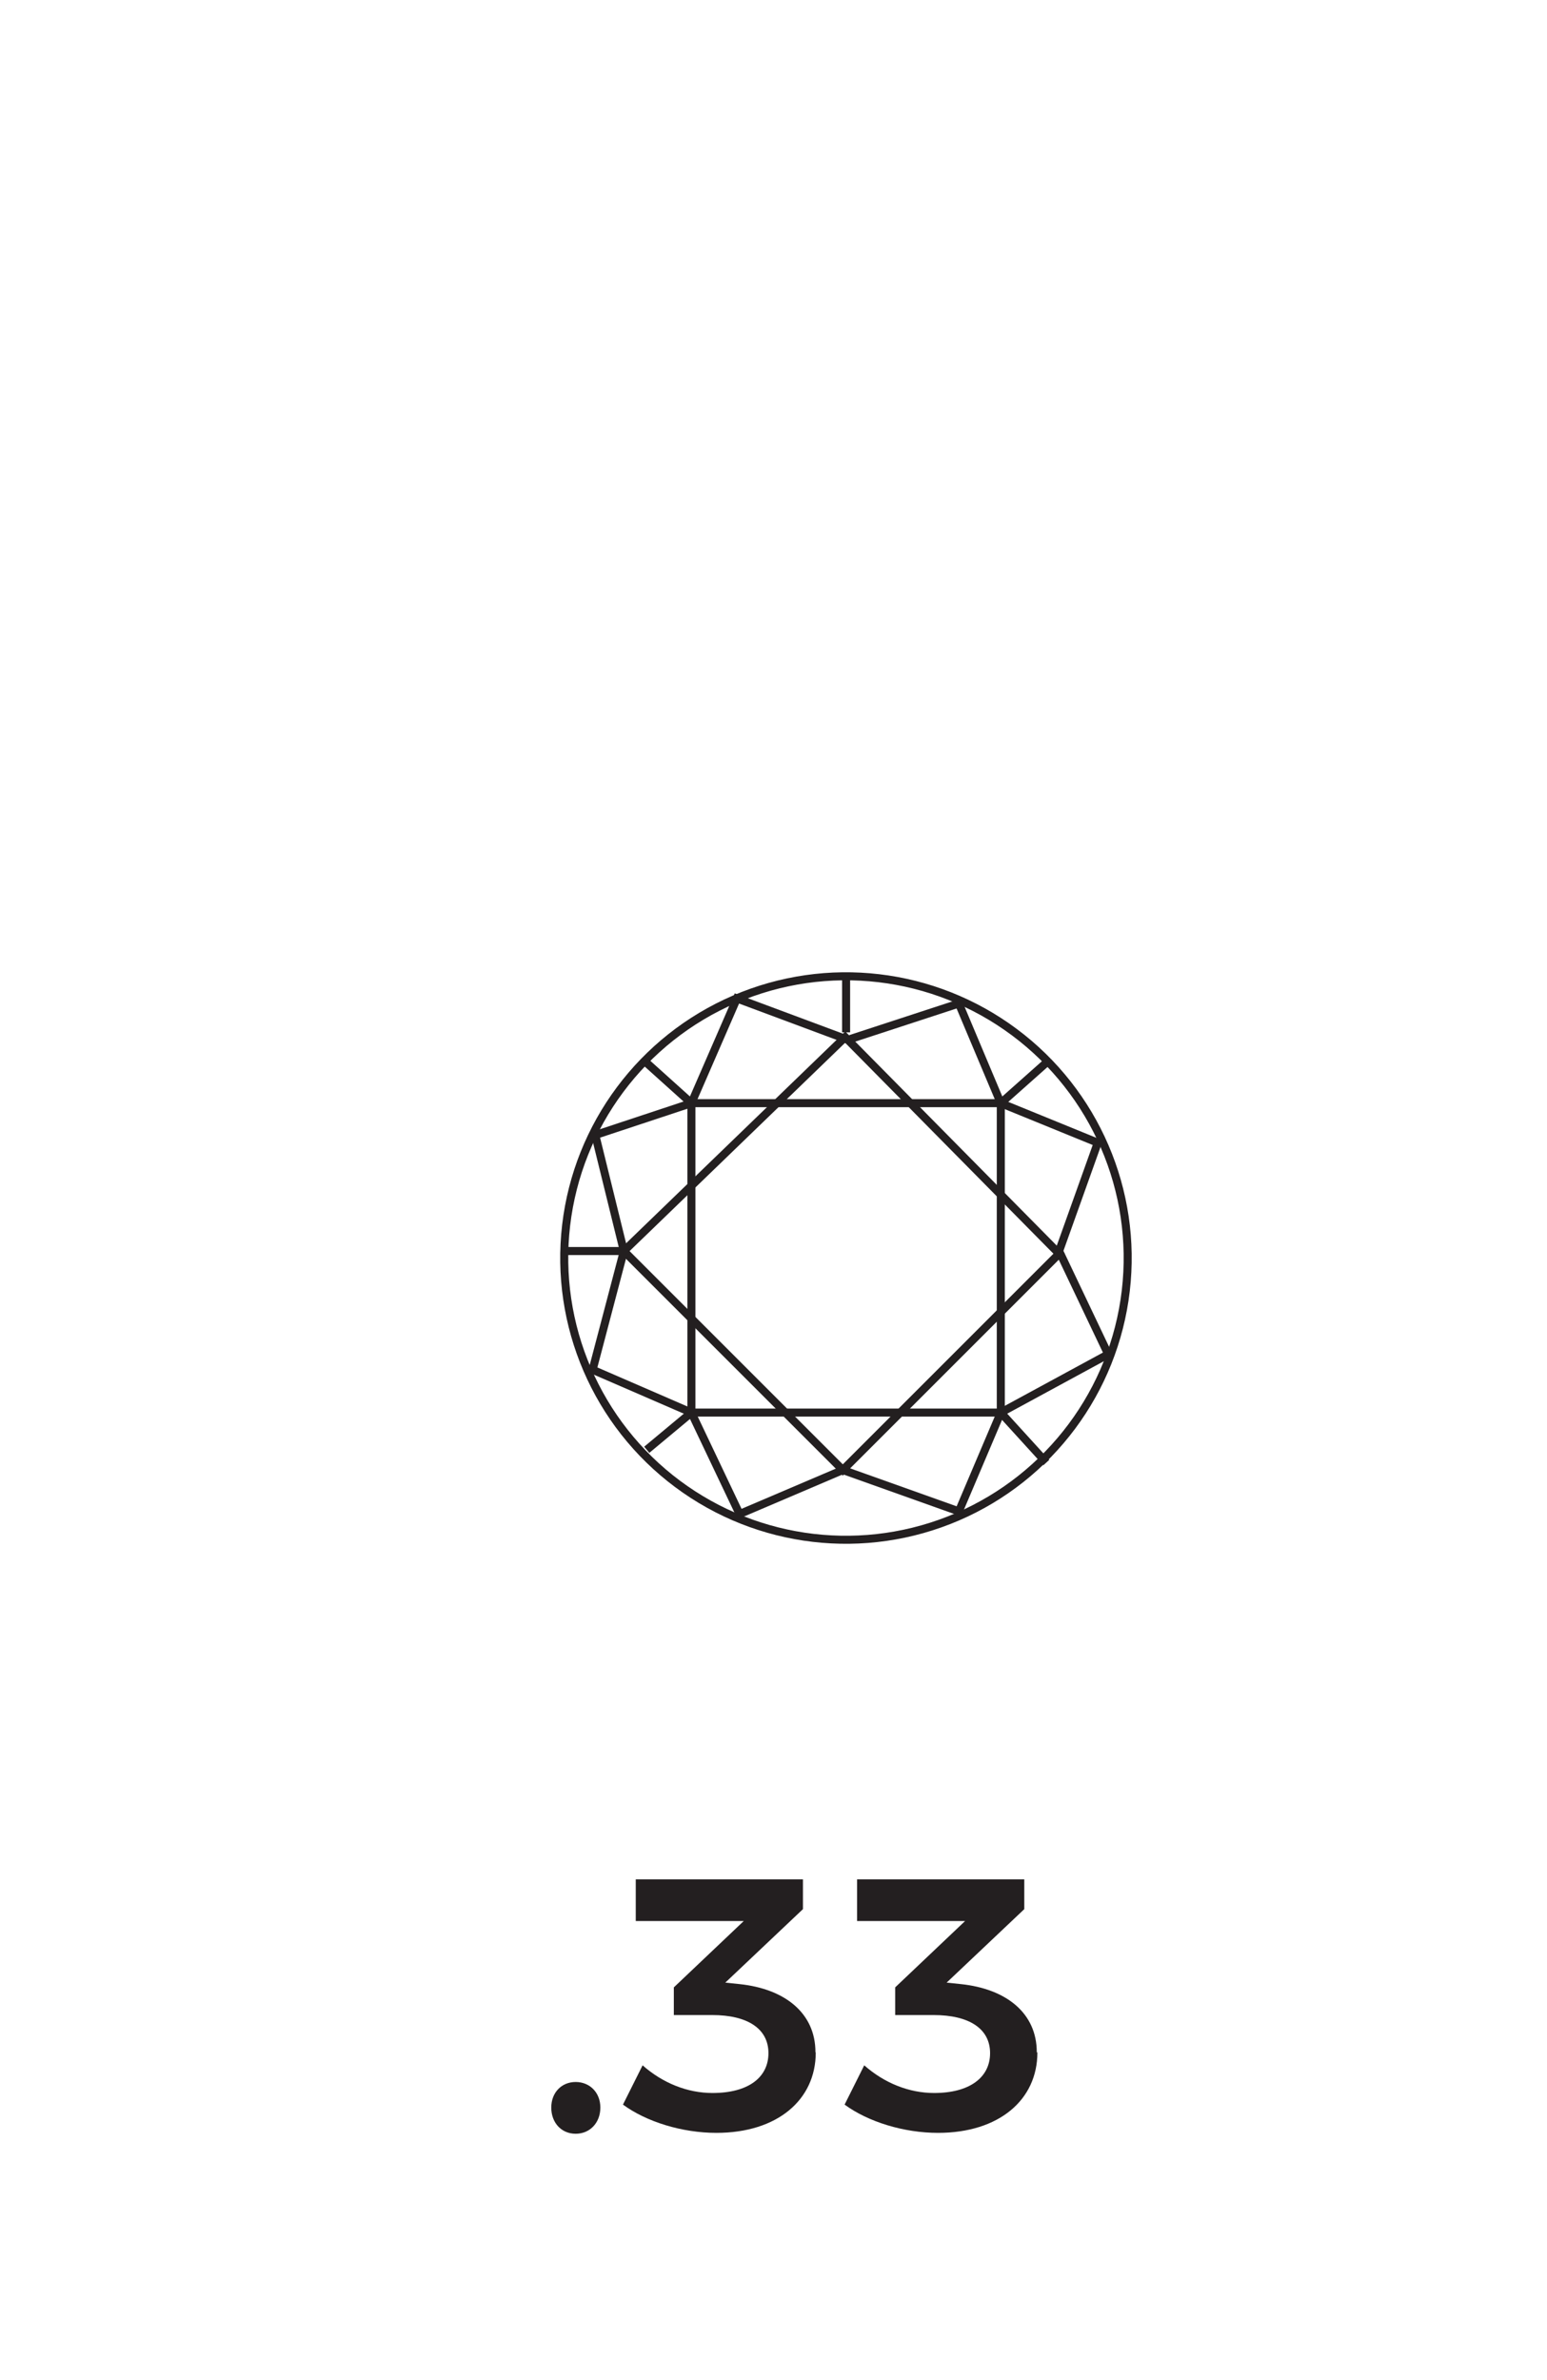 <?xml version="1.0"?>
<svg id="Layer_2" xmlns="http://www.w3.org/2000/svg" viewBox="0 0 52 80" width="52" height="80"><defs><style>.cls-1,.cls-2{fill:none;}.cls-3{fill:#231f20;}.cls-2{stroke:#231f20;stroke-miterlimit:10;stroke-width:.27px;}</style></defs><g id="Layer_1-2"><g><rect class="cls-1" width="52" height="80"></rect><g><path class="cls-3" d="M20.18,70.84c0,.51-.35,.88-.83,.88s-.82-.37-.82-.88,.35-.86,.82-.86,.83,.35,.83,.86Z"></path><path class="cls-3" d="M27.42,68.99c0,1.59-1.29,2.7-3.34,2.7-1.15,0-2.35-.37-3.14-.95l.66-1.32c.68,.6,1.51,.93,2.35,.93,1.2,0,1.88-.52,1.88-1.34s-.7-1.28-1.89-1.28h-1.29v-.93l2.35-2.23h-3.63v-1.4h5.62v1l-2.61,2.47,.48,.05c1.52,.16,2.55,.97,2.55,2.29Z"></path><path class="cls-3" d="M34.87,68.99c0,1.59-1.29,2.7-3.34,2.7-1.15,0-2.35-.37-3.14-.95l.66-1.32c.68,.6,1.51,.93,2.35,.93,1.19,0,1.88-.52,1.88-1.34s-.7-1.28-1.9-1.28h-1.29v-.93l2.35-2.23h-3.63v-1.4h5.62v1l-2.61,2.47,.48,.05c1.52,.16,2.55,.97,2.55,2.29Z"></path></g><g><circle class="cls-2" cx="28.44" cy="42.28" r="9.47" transform="translate(-22.46 39.82) rotate(-53.3)"></circle><rect class="cls-2" x="23.24" y="37.08" width="10.4" height="10.4"></rect><polygon class="cls-2" points="35.6 42.14 28.33 49.41 20.97 42.05 28.41 34.86 35.6 42.14"></polygon><polygon class="cls-2" points="24.77 33.56 28.5 34.95 32.23 33.73 33.64 37.08 36.9 38.41 35.6 42.05 37.25 45.52 33.64 47.48 32.23 50.8 28.33 49.41 24.86 50.89 23.24 47.48 19.92 46.04 20.97 42.05 20.01 38.15 23.24 37.08 24.77 33.56"></polygon><line class="cls-2" x1="28.44" y1="32.81" x2="28.44" y2="34.7"></line><line class="cls-2" x1="20.97" y1="42.05" x2="18.97" y2="42.05"></line><line class="cls-1" x1="37.92" y1="42.28" x2="35.68" y2="42.28"></line><line class="cls-1" x1="28.33" y1="49.41" x2="28.33" y2="51.76"></line><line class="cls-2" x1="21.74" y1="35.73" x2="23.24" y2="37.08"></line><line class="cls-2" x1="35.26" y1="35.64" x2="33.64" y2="37.08"></line><line class="cls-2" x1="33.64" y1="47.48" x2="35.17" y2="49.16"></line><line class="cls-2" x1="23.24" y1="47.48" x2="21.74" y2="48.73"></line></g></g></g></svg>